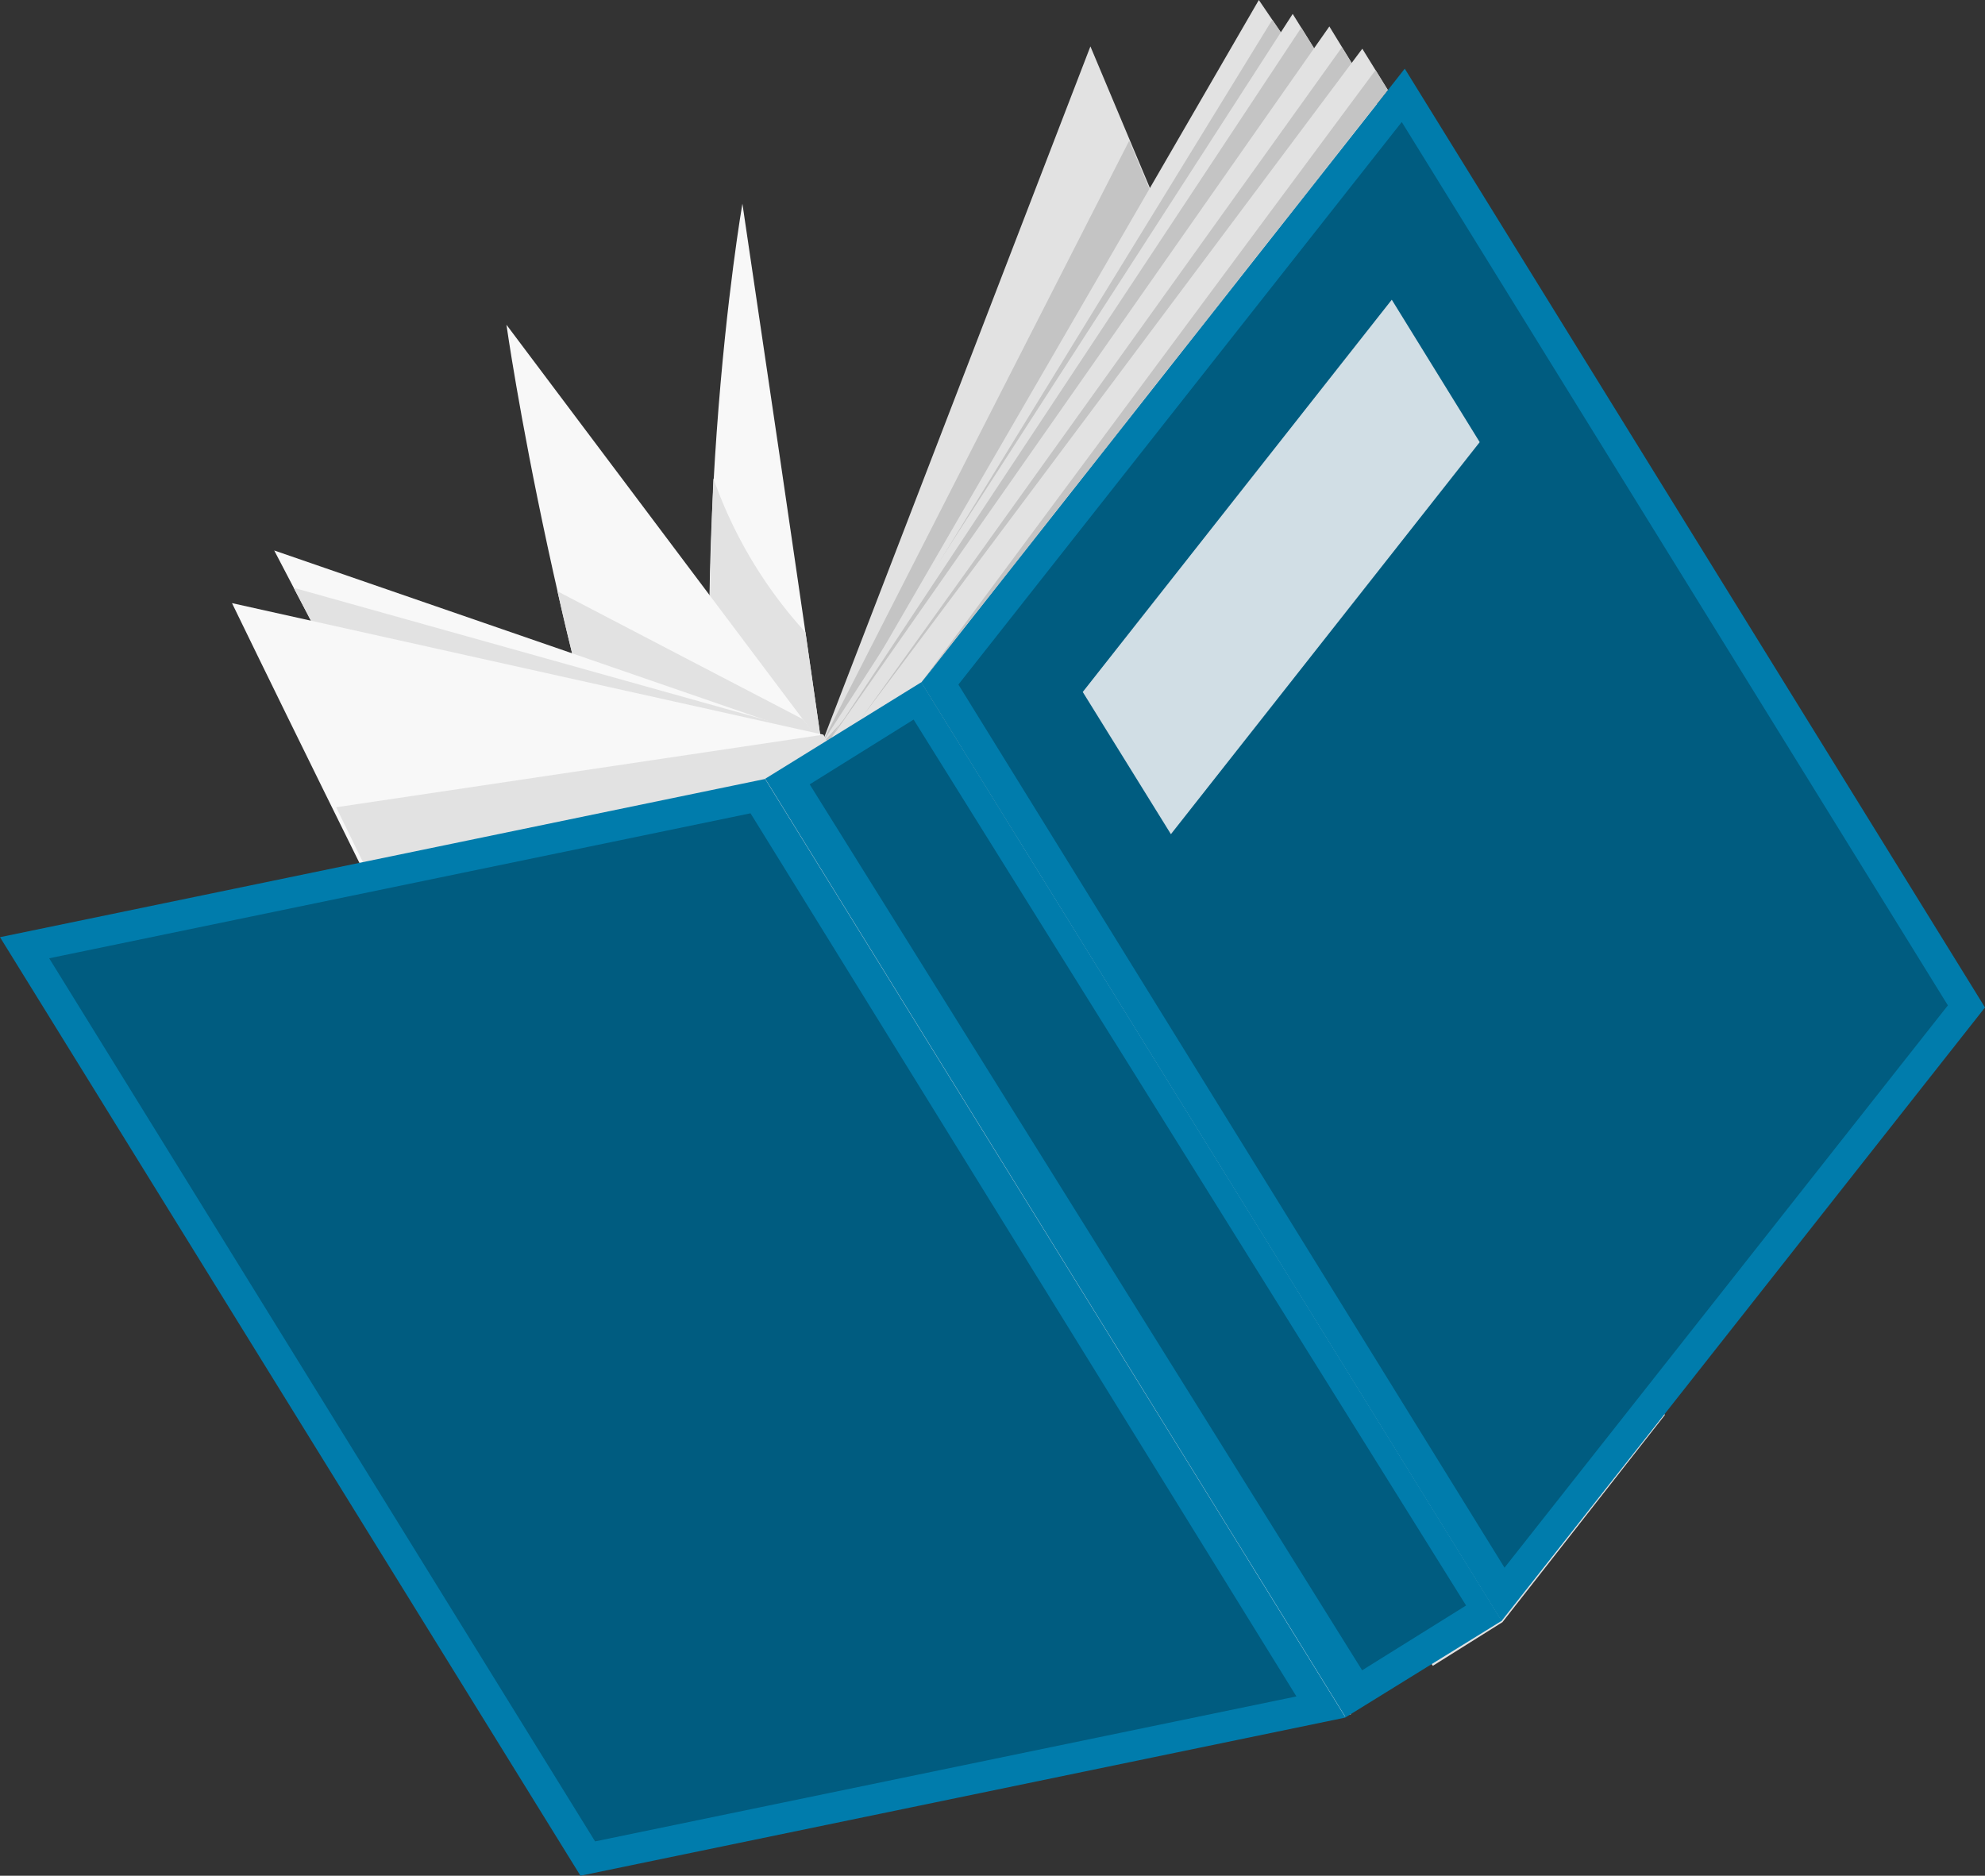 <svg xmlns="http://www.w3.org/2000/svg" viewBox="0 0 85.56 80.86"><rect x="0" y="0" width="85.56" height="80.86" fill="#333333" stroke="none"/><defs><style>.cls-1{fill:#f8f8f8;}.cls-2{fill:#e2e2e2;}.cls-3{fill:#c4c4c4;}.cls-4{fill:#007cac;}.cls-5{fill:#005c80;}.cls-6{fill:#d1dee5;}</style></defs><title>book</title><g id="Layer_2" data-name="Layer 2"><g id="Layer_2-2" data-name="Layer 2"><g id="Layer_2-3" data-name="Layer 2"><g id="paper"><g id="book"><path id="page" class="cls-1" d="M35.41,32.08S34.59,26.23,32,8.78c0,0-10.93,62.76,27.59,63.57Z"/><path class="cls-2" d="M35.41,32.08,47,2S71.85,61.12,71.76,61l-7,8.93-3,1.88Z"/><path class="cls-3" d="M57.19,26.3c-3.44-8.17-6.64-15.78-8.52-20.23l-13.26,26,4.49,6.77Z"/><polyline class="cls-2" points="35.83 31.82 57.79 5.19 54.26 0 35.83 31.82"/><polygon class="cls-3" points="54.84 0.85 35.83 31.82 57.79 5.19 54.84 0.85"/><path class="cls-2" d="M30.75,20.62s-.23,5.7-.18,8.89l4.84,2.57-.69-4.82A19.35,19.35,0,0,1,30.75,20.62Z"/><polyline class="cls-2" points="35.41 32.08 55.72 0.6 57.88 4.08 38.49 28.7"/><path id="page-2" class="cls-1" d="M35.41,32.08,21.83,14S30.45,75.44,58,74Z"/><path class="cls-2" d="M25,29.47l7,7.4,4.32-3.18-.87-1.61L34.6,31c-3.2-1.66-8-4.17-10.57-5.51C24.31,26.76,24.63,28.09,25,29.47Z"/><path id="page-3" class="cls-1" d="M35.25,31.82,11.82,23.73s27.36,52.59,29.6,52.11S58,74,58,74Z"/><path class="cls-2" d="M56.59,73.29c-3.46.33-12.64,1.23-15.06,1.65-2.7-2.38-19-30.67-28.87-49.6l22,6.16Z"/><path id="page-4" class="cls-1" d="M35.48,31.67,10,26S35.49,78.6,37.72,78.14L58.23,73.9Z"/><path class="cls-2" d="M37.84,77.21c-2.66-2.5-14.18-23.52-23.35-42.41l21-3.13L56.9,73.27Z"/><polygon class="cls-3" points="56.09 1.19 35.83 31.82 56.87 2.45 56.09 1.19"/><path class="cls-2" d="M35.83,31.82S57.29,1.14,57.3,1.14l2.4,3.92-20,24.37Z"/><polygon class="cls-3" points="57.84 2.04 37.05 31.07 58.37 2.9 57.84 2.04"/><polygon class="cls-2" points="37.05 31.07 58.72 2.1 59.82 3.88 39.7 29.42 37.05 31.07"/><rect class="cls-4" x="44.9" y="27.94" width="7.91" height="47.57" transform="translate(-19.9 33.42) rotate(-31.73)"/><rect class="cls-5" x="46.22" y="29.27" width="5.27" height="44.93" transform="matrix(0.85, -0.53, 0.53, 0.85, -19.9, 33.43)"/><polygon class="cls-4" points="85.56 43.43 64.72 69.88 39.71 29.42 60.55 2.96 85.56 43.43"/><polygon class="cls-5" points="41.31 29.51 60.42 5.26 83.96 43.34 64.85 67.58 41.31 29.51"/><polygon class="cls-6" points="46.67 29.83 59.99 12.92 63.78 19.06 50.47 35.96 46.67 29.83"/><polygon class="cls-4" points="25.02 80.86 58 74.04 32.98 33.58 0 40.4 25.02 80.86"/><polygon class="cls-5" points="25.65 79.38 2.12 41.31 32.35 35.06 55.88 73.13 25.65 79.38"/><polygon class="cls-3" points="59.29 3.02 39.71 29.42 59.82 3.88 59.29 3.02"/></g></g></g></g></g></svg>